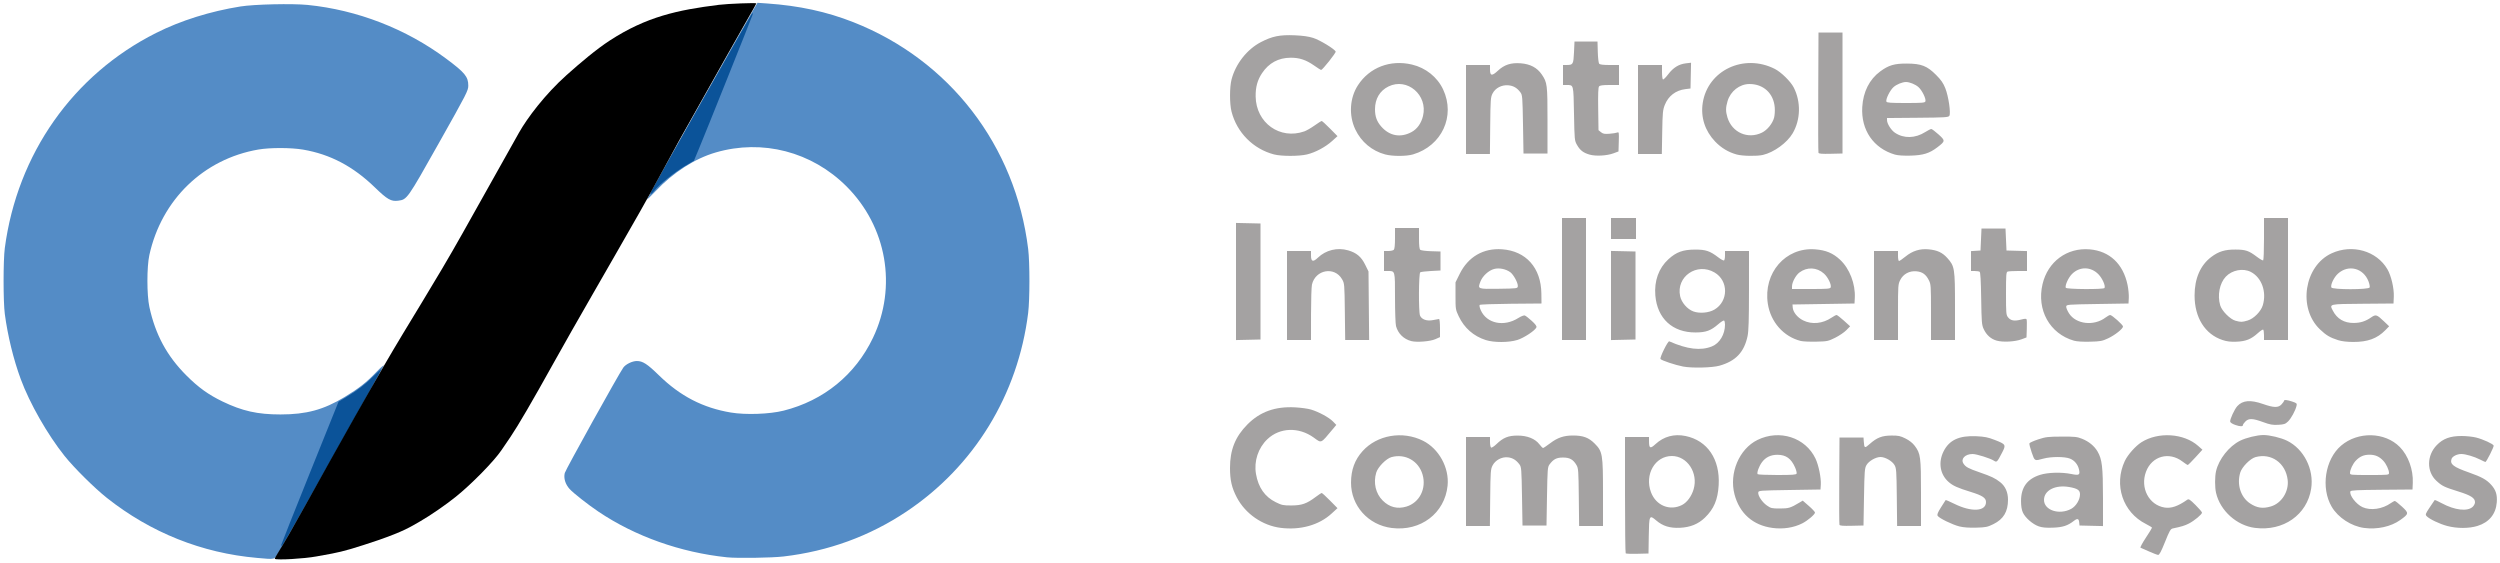 <?xml version="1.0" encoding="UTF-8" standalone="no"?>
<svg
   xmlns:dc="http://purl.org/dc/elements/1.1/"
   xmlns:cc="http://creativecommons.org/ns#"
   xmlns:rdf="http://www.w3.org/1999/02/22-rdf-syntax-ns#"
   xmlns:svg="http://www.w3.org/2000/svg"
   xmlns="http://www.w3.org/2000/svg"
   xmlns:sodipodi="http://sodipodi.sourceforge.net/DTD/sodipodi-0.dtd"
   xmlns:inkscape="http://www.inkscape.org/namespaces/inkscape"
   version="1.1"
   id="svg833"
   width="2500"
   height="563"
   viewBox="0 0 2500 563"
   sodipodi:docname="cic-logo.svg"
   inkscape:version="1.0.1 (3bc2e813f5, 2020-09-07)">
  <style></style>
  <defs
     id="defs837" />
  <sodipodi:namedview
     pagecolor="#ffffff"
     bordercolor="#666666"
     borderopacity="1"
     objecttolerance="10"
     gridtolerance="10"
     guidetolerance="10"
     inkscape:pageopacity="0"
     inkscape:pageshadow="2"
     inkscape:window-width="1920"
     inkscape:window-height="1017"
     id="namedview835"
     showgrid="false"
     inkscape:zoom="0.1297"
     inkscape:cx="-1212.3089"
     inkscape:cy="1519.94"
     inkscape:window-x="-8"
     inkscape:window-y="-8"
     inkscape:window-maximized="1"
     inkscape:current-layer="g1406"
     showguides="false" />
  <g
     inkscape:groupmode="layer"
     inkscape:label="Image"
     id="g841"
     style="display:inline">
    <g
       id="g1406"
       style="display:inline">
      <path
         style="display:inline;fill:#a4a2a2"
         d="m 2149,551.442 c -4.125,-1.859 -7.947,-3.543 -8.493,-3.742 -0.546,-0.199 1.816,-4.623 5.25,-9.831 3.434,-5.208 6.244,-9.777 6.244,-10.154 0,-0.377 -2.785,-2.092 -6.19,-3.811 -23.05,-11.636 -32.189,-38.997 -21.009,-62.904 2.883,-6.165 10.706,-14.998 16.593,-18.735 16.797,-10.663 42.473,-9.029 56.714,3.608 l 4.311,3.826 -6.959,7.632 c -3.828,4.198 -7.293,7.641 -7.701,7.65 -0.408,0.01 -2.781,-1.539 -5.274,-3.441 -13.461,-10.275 -30.625,-5.474 -36.492,10.206 -6.028,16.112 2.955,33.343 18.665,35.801 6.573,1.029 13.346,-1.311 22.577,-7.8 1.499,-1.054 2.623,-0.341 8.25,5.237 3.583,3.551 6.515,6.997 6.515,7.658 0,1.728 -7.712,8.131 -13.127,10.9 -4.144,2.119 -7.254,3.068 -16.011,4.89 -2.32,0.482 -3.268,2.117 -7.858,13.558 -3.805,9.483 -5.665,12.985 -6.862,12.92 -0.903,-0.049 -5.017,-1.61 -9.142,-3.469 z m -523.302,1.922 C 1625.314,552.981 1625,526.642 1625,494.833 V 437 h 12 12 l 0.015,4.25 c 0.026,7.234 1.183,7.743 6.487,2.854 8.323,-7.672 18.645,-10.455 30.042,-8.101 21.909,4.527 34.581,23.265 33.134,48.997 -0.822,14.61 -4.782,23.976 -13.825,32.699 -6.606,6.372 -14.581,9.611 -24.854,10.093 -10.146,0.477 -17.213,-1.715 -23.853,-7.399 -6.751,-5.779 -7.06,-5.137 -7.374,15.316 L 1648.5,553.5 l -11.052,0.281 c -6.079,0.154 -11.366,-0.033 -11.75,-0.417 z m 56.319,-48.373 c 5.027,-2.564 9.563,-8.739 11.62,-15.814 4.738,-16.297 -6.344,-33.177 -21.781,-33.177 -16.844,0 -27.499,18.515 -20.862,36.253 4.968,13.279 18.817,18.965 31.023,12.738 z m -401.386,22.865 c -18.302,-2.327 -35.272,-14.109 -43.828,-30.429 C 1231.777,487.843 1230,480.155 1230,468 c 0,-18.196 5.246,-31.293 17.459,-43.588 12.58,-12.664 27.731,-18.103 47.541,-17.067 5.775,0.302 12.975,1.291 16,2.198 7.788,2.335 18.114,7.947 22,11.956 l 3.31,3.415 -3.588,4.292 c -12.335,14.755 -10.968,14.153 -18.983,8.366 -14.912,-10.768 -33.932,-10.124 -46.294,1.567 -9.259,8.757 -13.646,22.066 -11.461,34.775 2.332,13.561 8.882,22.926 19.79,28.293 6.095,2.999 7.493,3.289 15.708,3.255 10.31,-0.043 15.308,-1.799 24.179,-8.497 2.889,-2.181 5.621,-3.966 6.071,-3.966 0.45,0 4.182,3.41 8.293,7.579 l 7.475,7.579 -5.953,5.458 c -12.568,11.524 -31.229,16.743 -50.917,14.24 z m 111.106,0.132 c -23.532,-2.968 -40.792,-22.224 -40.712,-45.42 0.044,-12.708 3.72,-22.732 11.518,-31.405 14.579,-16.216 39.984,-20.6 60.427,-10.428 15.938,7.93 26.424,27.059 24.618,44.907 -2.798,27.644 -26.99,45.987 -55.852,42.346 z m 14.65,-21.404 c 13.143,-3.955 20.242,-18.032 16.166,-32.053 -3.972,-13.665 -17.341,-21.168 -31.052,-17.429 -5.262,1.435 -13.595,9.9 -15.271,15.514 -3.05,10.216 -0.592,20.863 6.441,27.897 6.732,6.732 14.723,8.778 23.716,6.072 z M 1772.5,527.929 c -19.505,-2.584 -33.043,-14.561 -38.008,-33.622 -5.521,-21.195 4.689,-45.363 22.965,-54.36 22.052,-10.856 48.048,-2.484 58.07,18.701 3.115,6.584 5.707,19.381 5.28,26.062 L 1820.5,489.5 l -31,0.5 c -30.059,0.485 -31.008,0.561 -31.254,2.5 -0.404,3.178 3.888,9.648 8.598,12.958 4.014,2.822 4.952,3.042 12.992,3.042 8.845,0 10.664,-0.553 19.777,-6.013 l 3.112,-1.864 6.138,5.339 c 3.376,2.936 6.138,5.894 6.138,6.573 0,1.864 -7.31,8.083 -12.731,10.83 -8.605,4.36 -19.131,5.975 -29.769,4.565 z m 24.11,-54.356 c 0.301,-0.785 -0.41,-3.592 -1.58,-6.238 -3.896,-8.807 -8.997,-12.472 -17.466,-12.548 -6.725,-0.06 -12.021,2.481 -15.671,7.52 -2.949,4.072 -5.225,10.347 -4.296,11.849 0.287,0.464 9.059,0.844 19.494,0.844 15.511,0 19.072,-0.26 19.52,-1.427 z M 2255,527.898 c -18.308,-2.326 -34.829,-17.18 -38.94,-35.01 -1.297,-5.625 -1.297,-16.15 -6e-4,-21.774 2.751,-11.931 12.944,-24.835 23.99,-30.37 5.989,-3.001 17.116,-5.71 23.45,-5.71 6.232,0 17.413,2.689 23.483,5.648 16.884,8.23 27.188,28.664 24.187,47.966 -4.075,26.214 -27.875,42.845 -56.169,39.25 z m 15.911,-21.464 c 10.654,-3.164 18.13,-14.999 16.763,-26.54 -2.005,-16.929 -16.366,-27.103 -32.174,-22.792 -5.262,1.435 -13.595,9.9 -15.271,15.514 -3.568,11.949 0.477,24.615 9.841,30.811 6.946,4.597 12.694,5.426 20.841,3.006 z m 93.201,21.504 c -12.779,-1.694 -26.081,-10.383 -32.397,-21.162 -11.051,-18.857 -6.68,-47.379 9.367,-61.114 16.857,-14.429 43.828,-13.8 58.76,1.37 8.428,8.562 13.531,22.672 12.951,35.812 L 2412.5,489.5 l -30.787,0.265 c -24.306,0.209 -30.893,0.541 -31.291,1.578 -1.399,3.646 5.658,12.88 12.069,15.793 8.134,3.695 19.901,1.994 28.486,-4.119 1.558,-1.109 3.299,-2.016 3.87,-2.016 0.571,0 3.757,2.517 7.081,5.594 7.118,6.59 7.047,7.166 -1.65,13.394 -9.32,6.674 -23.042,9.691 -36.166,7.951 z M 2389,472.968 c 0,-3.169 -2.836,-9.183 -5.803,-12.307 -3.977,-4.187 -8.03,-5.946 -13.697,-5.946 -5.667,0 -9.72,1.759 -13.697,5.946 -2.967,3.124 -5.803,9.138 -5.803,12.307 0,1.973 0.564,2.032 19.5,2.032 18.936,0 19.5,-0.059 19.5,-2.032 z m -429.58,53.473 c -6.957,-1.72 -20.219,-8.175 -21.735,-10.578 -0.787,-1.247 -0.036,-3.188 3.284,-8.49 2.367,-3.78 4.466,-7.06 4.665,-7.288 0.199,-0.228 4.075,1.431 8.614,3.687 17.189,8.544 31.752,7.765 31.752,-1.699 0,-4.178 -3.534,-6.534 -15.194,-10.132 -13.322,-4.111 -17.819,-6.134 -22.218,-9.997 -8.548,-7.505 -10.536,-19.533 -5.045,-30.524 5.711,-11.432 15.619,-16.007 32.886,-15.186 8.204,0.39 11.583,1.069 18.229,3.661 11.229,4.379 11.513,4.854 7.515,12.566 -5.088,9.813 -5.38,10.104 -8.257,8.238 -3.716,-2.41 -17.347,-6.697 -21.296,-6.697 -7.518,0 -12.207,4.929 -9.141,9.609 2.247,3.429 4.823,4.82 16.223,8.763 11.794,4.079 15.394,5.8 20.469,9.787 5.138,4.037 7.829,10.063 7.829,17.531 0,11.944 -4.486,19.455 -14.589,24.428 -5.978,2.943 -7.554,3.266 -17.245,3.532 -7.056,0.194 -12.724,-0.215 -16.746,-1.21 z m 79.291,-0.097 c -6.042,-2.094 -13.446,-8.55 -15.833,-13.805 -1.252,-2.756 -1.838,-6.42 -1.847,-11.539 -0.022,-13.593 6.115,-22.044 18.968,-26.121 7.911,-2.509 21.46,-2.888 31.319,-0.876 7.858,1.603 8.917,0.978 7.675,-4.528 -1.126,-4.992 -4.496,-9.058 -9.002,-10.861 -5.273,-2.11 -18.709,-2.115 -26.533,-0.01 -9.129,2.456 -8.634,2.711 -11.722,-6.052 -1.54,-4.372 -2.586,-8.507 -2.324,-9.189 0.262,-0.682 4.213,-2.47 8.781,-3.973 7.499,-2.467 9.76,-2.739 23.305,-2.798 13.263,-0.058 15.637,0.191 20.5,2.151 6.926,2.792 12.284,7.18 15.53,12.718 4.536,7.74 5.434,15.37 5.453,46.322 l 0.017,28.282 -11.75,-0.282 -11.75,-0.282 -0.313,-3.25 c -0.357,-3.706 -1.837,-4.093 -5.302,-1.387 -6.166,4.816 -11.169,6.444 -20.885,6.796 -6.994,0.254 -10.763,-0.093 -14.289,-1.315 z m 32.496,-17.495 c 4.866,-2.662 8.793,-9.155 8.793,-14.538 0,-4.134 -2.441,-5.799 -10.656,-7.266 -14.008,-2.501 -25.344,3.271 -25.344,12.905 0,10.326 15.395,15.36 27.207,8.898 z m 375.995,17.129 c -7.595,-1.99 -17.978,-6.969 -20.62,-9.887 -1.391,-1.537 -1.11,-2.321 3.089,-8.64 2.54,-3.823 4.791,-7.151 5.002,-7.395 0.211,-0.245 3.442,1.207 7.18,3.226 12.889,6.962 25.639,8.424 30.84,3.538 1.269,-1.192 2.307,-3.234 2.307,-4.538 0,-4.239 -4.056,-6.875 -16.603,-10.787 -14.22,-4.434 -16.311,-5.451 -22.01,-10.704 -9.92,-9.144 -9.73,-25.325 0.42,-35.721 6.356,-6.51 13.364,-9.068 24.836,-9.068 4.712,0 11.251,0.695 14.53,1.545 7.161,1.856 16.827,6.292 17.494,8.029 0.44,1.146 -7.272,16.426 -8.29,16.426 -0.244,0 -2.565,-1.075 -5.16,-2.388 -6.056,-3.067 -14.649,-5.612 -18.948,-5.612 -4.272,0 -8.938,2.384 -9.765,4.989 -1.678,5.287 1.772,7.949 17.497,13.501 12.729,4.494 17.561,7.176 22.213,12.324 4.632,5.128 6.158,9.973 5.545,17.61 -0.941,11.719 -7.677,19.926 -19.3,23.516 -8.512,2.629 -20.308,2.644 -30.256,0.037 z M 1466,481.5 V 437 h 12 12 v 4.941 c 0,2.718 0.492,5.245 1.093,5.617 0.601,0.372 2.964,-1.13 5.25,-3.336 6.799,-6.562 11.853,-8.628 21.157,-8.648 9.789,-0.021 17.644,3.127 21.976,8.806 1.519,1.991 3.134,3.621 3.59,3.621 0.456,0 3.692,-2.168 7.193,-4.817 7.365,-5.575 13.605,-7.683 22.741,-7.683 10.078,0 15.673,2.062 21.554,7.945 8.018,8.02 8.446,10.546 8.446,49.871 V 526 h -11.944 -11.944 l -0.306,-28.75 c -0.284,-26.638 -0.453,-28.999 -2.306,-32.145 -3.315,-5.628 -6.779,-7.571 -13.5,-7.571 -6.37,0 -9.52,1.605 -13.438,6.849 -1.942,2.599 -2.091,4.45 -2.562,31.938 L 1546.5,525.5 h -12 -12 l -0.5,-29.179 c -0.471,-27.488 -0.62,-29.339 -2.562,-31.938 -3.266,-4.371 -6.868,-6.567 -11.574,-7.057 -6.096,-0.635 -12.546,2.81 -15.306,8.175 -1.909,3.711 -2.08,6.039 -2.365,32.25 L 1489.886,526 H 1477.943 1466 Z m 373.47,43.282 c -0.271,-0.705 -0.374,-20.632 -0.231,-44.282 l 0.261,-43 h 12 12 l 0.285,4 c 0.489,6.864 0.837,7.006 5.966,2.446 7.18,-6.384 12.28,-8.354 21.749,-8.402 6.934,-0.035 8.8,0.359 14,2.958 3.896,1.947 7.131,4.504 9.224,7.292 5.858,7.801 6.276,10.957 6.276,47.387 V 526 h -11.944 -11.944 l -0.306,-28.75 c -0.285,-26.723 -0.449,-28.997 -2.329,-32.25 -2.311,-3.998 -9.303,-8 -13.977,-8 -4.674,0 -11.667,4.002 -13.977,8 -1.864,3.226 -2.062,5.734 -2.523,32 l -0.5,28.5 -11.769,0.282 c -8.858,0.212 -11.891,-0.035 -12.261,-1 z M 2235.5,425.018 c -2.946,-0.996 -5.133,-2.374 -5.323,-3.354 -0.42,-2.164 4.312,-12.478 7.131,-15.54 5.396,-5.863 13.166,-6.506 25.692,-2.124 10.868,3.801 15.275,3.886 18.548,0.354 1.349,-1.455 2.452,-3.03 2.452,-3.5 0,-1.309 3.151,-1.022 8.4,0.767 4.376,1.491 4.706,1.831 4.132,4.25 -1.142,4.807 -5.424,12.652 -8.531,15.629 -2.65,2.539 -3.981,2.989 -9.784,3.31 -5.604,0.31 -8.114,-0.141 -15.158,-2.719 -10.376,-3.798 -14.3,-3.94 -17.604,-0.636 -1.35,1.35 -2.454,2.877 -2.454,3.393 0,1.794 -2.529,1.851 -7.5,0.171 z M 1683.053,366.54 c -7.708,-1.465 -21.69,-6.143 -22.557,-7.546 -0.903,-1.461 7.421,-18.245 8.757,-17.656 18.158,7.999 31.429,9.574 42.691,5.068 7.685,-3.075 13.056,-12.039 13.056,-21.79 0,-1.924 -0.416,-3.755 -0.925,-4.07 -0.509,-0.314 -3.096,1.309 -5.75,3.607 -7.55,6.537 -12.299,8.266 -22.825,8.31 -22.983,0.095 -38.212,-13.92 -40.159,-36.961 -1.234,-14.598 3.387,-27.397 13.095,-36.27 7.859,-7.183 14.509,-9.598 26.564,-9.646 10.715,-0.043 14.923,1.365 23.297,7.791 2.639,2.025 5.226,3.417 5.75,3.093 0.524,-0.324 0.953,-2.587 0.953,-5.03 V 251 h 12 12 l -0.017,39.25 c -0.013,29.849 -0.354,40.838 -1.423,45.881 -3.409,16.083 -11.863,24.987 -28.06,29.555 -7.397,2.086 -27.488,2.557 -36.447,0.854 z m 31.342,-56.926 c 14.167,-8.303 14.246,-28.88 0.142,-37.146 -17.611,-10.321 -38.601,4.146 -34.405,23.712 1.355,6.318 7.149,13.013 13.191,15.242 6.168,2.276 15.464,1.478 21.072,-1.809 z m -303.055,31.492 c -7.648,-1.976 -13.225,-7.431 -15.324,-14.988 -0.553,-1.99 -1.007,-14.739 -1.01,-28.332 C 1394.999,270.093 1395.251,271 1387.566,271 H 1384 v -10 -10 h 4.3 c 2.365,0 4.84,-0.54 5.5,-1.2 0.778,-0.778 1.2,-4.822 1.2,-11.5 V 228 h 12 12 v 10.378 c 0,7.312 0.385,10.697 1.304,11.46 0.717,0.595 5.555,1.213 10.75,1.372 L 1440.5,251.5 v 9.5 9.5 l -9.5,0.5 c -5.225,0.275 -10.062,0.864 -10.75,1.309 -1.556,1.007 -1.783,39.16 -0.256,43.174 1.518,3.993 6.999,5.898 13.165,4.576 2.717,-0.583 5.367,-1.059 5.89,-1.059 0.531,0 0.951,3.998 0.951,9.056 v 9.056 l -4.668,2.065 c -5.126,2.268 -18.515,3.344 -23.992,1.929 z m 74.457,-1.037 c -12.245,-3.915 -21.546,-12.096 -27.113,-23.846 -3.094,-6.53 -3.185,-7.114 -3.185,-20.3 v -13.577 l 4.223,-8.521 c 8.437,-17.023 23.649,-25.855 42.277,-24.546 24.04,1.69 39.044,18.542 39.372,44.22 l 0.128,10 -30.465,0.265 c -16.756,0.146 -30.86,0.66 -31.344,1.144 -0.505,0.505 -0.059,2.731 1.048,5.235 5.947,13.443 23.147,17.022 37.639,7.831 2.754,-1.747 5.517,-2.803 6.465,-2.472 0.911,0.318 4.03,2.743 6.931,5.39 3.695,3.37 5.087,5.303 4.645,6.453 -1.206,3.142 -12.456,10.584 -19.104,12.638 -8.57,2.647 -23.383,2.687 -31.52,0.086 z m 32.011,-53.737 c 0.438,-3.077 -4.227,-11.782 -7.602,-14.185 -4.503,-3.206 -11.136,-4.513 -16.11,-3.173 -5.505,1.482 -11.556,7.042 -13.66,12.552 -2.904,7.603 -3.025,7.555 18.29,7.246 18.397,-0.267 18.779,-0.316 19.082,-2.44 z m 282.945,54.642 c -17.185,-4.319 -30.127,-18.951 -32.926,-37.224 -4.718,-30.804 17.76,-56.681 47.269,-54.419 10.754,0.824 17.793,3.746 24.919,10.345 9.559,8.85 15.516,24.258 14.778,38.227 L 1854.5,303.5 l -31,0.5 -31,0.5 0.207,2.886 c 0.34,4.749 4.642,10.111 10.422,12.992 8.778,4.374 19.551,3.31 28.578,-2.824 2.067,-1.404 4.251,-2.553 4.855,-2.553 0.604,0 3.903,2.539 7.332,5.642 l 6.235,5.642 -3.814,3.919 c -2.098,2.155 -7.119,5.556 -11.159,7.557 -7.024,3.479 -7.853,3.649 -19,3.897 -6.41,0.142 -13.341,-0.165 -15.401,-0.682 z m 29.899,-53.512 c 1.017,-2.651 -2.604,-10.185 -6.655,-13.845 -7.138,-6.449 -17.02,-6.878 -24.646,-1.069 -3.584,2.73 -7.352,9.786 -7.352,13.768 V 289 h 19.031 c 16.202,0 19.119,-0.229 19.621,-1.538 z m 166.051,53.178 c -5.809,-1.64 -10.257,-5.611 -13.042,-11.64 -1.897,-4.106 -2.114,-6.776 -2.479,-30.5 -0.277,-17.983 -0.752,-26.227 -1.542,-26.735 -0.628,-0.404 -2.829,-0.742 -4.891,-0.75 L 1971,271 v -9.945 -9.945 l 4.75,-0.305 4.75,-0.305 0.5,-11 0.5,-11 h 12 12 l 0.5,11 0.5,11 10.25,0.285 10.25,0.285 V 261.035 271 h -8.918 c -4.905,0 -9.63,0.273 -10.5,0.607 -1.374,0.527 -1.582,3.403 -1.582,21.865 0,19.787 0.139,21.435 2.012,23.816 2.655,3.375 6.323,4.049 12.818,2.354 4.108,-1.072 5.436,-1.114 5.793,-0.183 0.255,0.664 0.332,4.982 0.17,9.596 l -0.293,8.388 -5,1.873 c -6.499,2.434 -18.578,3.079 -24.796,1.324 z m 77.296,0.059 c -24.264,-6.923 -37.54,-30.811 -31.46,-56.606 5.305,-22.506 24.485,-36.647 47.118,-34.738 19.874,1.676 33.517,14.475 37.895,35.548 0.846,4.072 1.405,9.922 1.243,13 L 2128.5,303.5 l -31,0.5 c -30.045,0.485 -31.009,0.562 -31.286,2.5 -0.157,1.1 1.085,4.16 2.76,6.801 6.988,11.014 24.988,13.067 36.64,4.18 1.789,-1.364 3.845,-2.474 4.569,-2.466 1.817,0.019 12.817,9.848 12.817,11.452 0,2.26 -7.999,8.638 -14.861,11.849 -6,2.808 -7.666,3.118 -18.123,3.38 -7.232,0.181 -13.19,-0.19 -16.016,-0.996 z m 30.487,-52.678 c 1.246,-2.015 -2.063,-9.585 -5.96,-13.638 -7.578,-7.88 -18.863,-8.047 -26.516,-0.394 -3.644,3.644 -7.122,11.274 -6.272,13.761 0.533,1.561 37.789,1.822 38.748,0.271 z M 2222.5,340.021 c -17.499,-5.786 -27.927,-22.409 -27.927,-44.521 0,-16.97 5.76,-30.255 16.704,-38.527 7.323,-5.534 13.685,-7.483 24.222,-7.417 10.216,0.064 13.253,1.093 21.416,7.264 2.978,2.252 5.791,3.862 6.25,3.578 0.459,-0.284 0.835,-9.939 0.835,-21.457 V 218 h 12 12 v 61 61 h -12 -12 v -4.941 c 0,-2.718 -0.376,-5.174 -0.837,-5.458 -0.46,-0.284 -2.818,1.276 -5.239,3.468 -6.784,6.14 -12.045,8.261 -21.383,8.624 -5.996,0.233 -9.567,-0.192 -14.041,-1.672 z m 25.24,-19.536 c 6.09,-1.809 13.2,-9.002 15.072,-15.249 4.019,-13.414 -1.146,-27.733 -12.021,-33.327 -7.733,-3.978 -18.688,-1.895 -24.981,4.75 -6.239,6.588 -8.581,18.613 -5.593,28.726 1.642,5.557 10.026,13.965 15.318,15.362 5.554,1.466 6.451,1.447 12.205,-0.262 z M 2338,340.118 c -8.175,-2.638 -11.838,-4.821 -18.082,-10.777 -22.256,-21.228 -15.719,-63.47 11.769,-76.055 20.557,-9.411 44.928,-2.449 55.686,15.908 3.828,6.532 6.785,19.174 6.424,27.464 L 2393.5,303.5 l -30.787,0.265 c -34.231,0.294 -33.368,0.095 -29.874,6.889 4.21,8.187 11.319,12.376 20.879,12.303 6.729,-0.051 11.806,-1.661 17.349,-5.502 4.734,-3.281 5.667,-2.998 12.944,3.932 l 5.131,4.885 -3.821,3.915 c -8.16,8.361 -17.708,11.842 -32.252,11.761 -6.299,-0.035 -11.448,-0.66 -15.069,-1.829 z m 31.653,-52.655 c 0.325,-0.846 -0.191,-3.582 -1.145,-6.08 -5.098,-13.348 -20.1,-17.167 -30.506,-7.765 -4.051,3.66 -7.672,11.194 -6.655,13.845 0.885,2.306 37.421,2.306 38.306,0 z M 1236,281.5 v -58.562 l 12.25,0.281 12.25,0.281 v 58 58 l -12.25,0.281 -12.25,0.281 z m 51,14 V 251 h 12 12 v 4.531 c 0,6.144 2.031,6.801 6.821,2.209 8.055,-7.724 19.537,-10.522 30.316,-7.389 8.401,2.442 13.135,6.424 17.021,14.314 l 3.343,6.786 0.32,34.274 0.32,34.274 h -11.978 -11.978 l -0.342,-28.25 c -0.337,-27.796 -0.381,-28.318 -2.776,-32.5 -7.487,-13.072 -26.627,-9.685 -30.108,5.327 -0.5,2.157 -0.92,15.51 -0.934,29.673 L 1311,340 h -12 -12 z M 1562,279 v -61 h 12 12 v 61 61 h -12 -12 z m 49,16.5 v -44.562 l 12.25,0.281 12.25,0.281 v 44 44 l -12.25,0.281 -12.25,0.281 z m 263,0 V 251 h 12 12 v 5 c 0,2.75 0.456,5 1.014,5 0.558,0 3.486,-2.013 6.507,-4.474 6.96,-5.669 14.429,-8.006 23.021,-7.204 8.724,0.815 13.817,3.172 18.782,8.695 7.339,8.163 7.675,10.288 7.675,48.598 V 340 h -12 -12 v -27.788 c 0,-26.846 -0.076,-27.937 -2.25,-32.191 -2.919,-5.713 -6.459,-8.199 -12.425,-8.725 -6.91,-0.61 -13.072,2.712 -16.075,8.667 -2.172,4.308 -2.25,5.421 -2.25,32.25 V 340 h -12 -12 z m -263,-67 V 218 h 12.5 12.5 v 10.5 10.5 h -12.5 -12.5 z m -337,-74.07 c -20.831,-5.446 -37.156,-21.928 -42.485,-42.89 -1.98,-7.789 -1.965,-24.391 0.028,-32.045 4.079,-15.66 15.446,-30.145 29.321,-37.363 11.328,-5.894 18.971,-7.448 33.636,-6.841 8.335,0.345 14.048,1.148 18.706,2.63 6.691,2.129 21.494,11.134 22.466,13.668 0.461,1.2 -13.207,18.427 -14.599,18.401 -0.315,-0.006 -3.439,-2.013 -6.942,-4.459 -8.154,-5.695 -14.756,-7.875 -23.631,-7.804 -12.113,0.097 -21.668,5.281 -28.445,15.43 -4.607,6.899 -6.542,13.949 -6.407,23.344 0.379,26.38 24.276,43.495 48.7,34.877 2.141,-0.755 6.732,-3.399 10.202,-5.875 3.47,-2.476 6.689,-4.502 7.155,-4.502 0.465,0 4.21,3.411 8.321,7.579 l 7.475,7.579 -5.376,4.863 c -6.694,6.055 -16.85,11.466 -25.227,13.441 -8.055,1.899 -25.578,1.881 -32.897,-0.032 z m 111.105,-0.013 c -13.16,-3.539 -23.871,-12.507 -29.767,-24.922 -6.701,-14.11 -5.672,-31.517 2.618,-44.274 11.573,-17.81 32.348,-25.774 53.952,-20.681 13.843,3.263 25.411,12.504 31.236,24.951 12.466,26.64 -1.308,56.363 -30.074,64.897 -6.734,1.998 -20.589,2.012 -27.964,0.029 z m 26.323,-22.292 c 5.711,-3.042 9.806,-8.759 11.584,-16.171 5.009,-20.881 -15.795,-38.655 -34.521,-29.493 C 1379.816,90.705 1375,98.844 1375,109.26 c 0,7.246 1.816,12.25 6.29,17.333 8.248,9.37 19.17,11.375 30.137,5.532 z m 178.24,22.505 c -6.303,-1.778 -9.601,-4.309 -12.668,-9.719 -2.453,-4.329 -2.509,-4.913 -3,-31.2 -0.553,-29.655 -0.304,-28.668 -7.25,-28.696 L 1563,85 V 75 65 l 3.75,-0.015 c 6.309,-0.026 6.694,-0.701 7.25,-12.695 L 1574.5,41.5 h 11.5 11.5 l 0.287,10.442 c 0.158,5.743 0.775,11.031 1.373,11.75 C 1599.912,64.599 1603.12,65 1609.622,65 H 1619 v 10 10 h -9.378 c -6.884,0 -9.691,0.378 -10.557,1.421 -0.846,1.02 -1.093,7.401 -0.872,22.59 l 0.307,21.169 2.486,2.011 c 2.055,1.662 3.53,1.932 8.5,1.557 3.308,-0.25 6.818,-0.8 7.802,-1.223 1.658,-0.712 1.767,-0.055 1.5,9.074 l -0.288,9.842 -5,1.865 c -6.56,2.447 -17.662,3.064 -23.832,1.323 z m 147.02,-0.132 c -8.264,-2.272 -15.462,-6.592 -21.507,-12.91 -10.241,-10.703 -14.65,-24.391 -12.445,-38.636 5.049,-32.619 41.126,-49.685 72.021,-34.071 6.414,3.241 15.893,12.55 19.008,18.664 7.3,14.331 6.87,32.165 -1.103,45.769 -5.57,9.505 -18.762,19.087 -29.774,21.625 -6.056,1.396 -20.395,1.155 -26.201,-0.441 z m 25.303,-21.895 c 5.306,-2.614 10.502,-9.015 12.094,-14.896 0.626,-2.314 0.923,-6.921 0.66,-10.237 -1.121,-14.12 -11.279,-23.512 -25.36,-23.449 -9.799,0.044 -18.874,7.153 -21.828,17.1 -1.927,6.488 -1.959,10.222 -0.141,16.264 4.562,15.159 20.478,22.164 34.575,15.217 z M 1895,154.619 c -21.501,-6.238 -34.108,-24.574 -32.743,-47.619 0.902,-15.217 7.184,-27.648 17.994,-35.606 8.464,-6.231 14.184,-7.906 26.749,-7.833 14.317,0.083 20.09,2.337 29.066,11.348 5.052,5.072 7.186,8.153 9.255,13.366 3.197,8.051 5.668,24.934 4.03,27.532 -0.96,1.522 -4.178,1.721 -31.709,1.958 L 1887,118.029 l 0.016,2.236 c 0.025,3.433 4.133,9.92 7.881,12.446 8.897,5.996 20.279,5.735 30.422,-0.697 2.613,-1.657 5.297,-3.012 5.965,-3.011 0.668,9.9e-4 3.915,2.436 7.215,5.412 6.939,6.258 6.899,6.728 -1.091,12.843 -7.96,6.092 -14.217,8.039 -26.909,8.376 -6.94,0.184 -12.661,-0.191 -15.5,-1.014 z m 30.39,-53.191 c 0.939,-2.446 -3.277,-11.121 -6.988,-14.38 -3.091,-2.714 -8.809,-5.036 -12.401,-5.036 -3.592,0 -9.31,2.322 -12.401,5.036 -3.588,3.15 -8.086,12.241 -7.2,14.55 0.436,1.135 4.147,1.403 19.463,1.403 16.288,0 19.009,-0.219 19.528,-1.573 z M 1466,109.5 V 65 h 12 12 v 4.531 c 0,6.422 1.946,6.728 7.823,1.231 6.467,-6.049 13.083,-8.209 22.873,-7.469 9.527,0.721 16.449,4.383 21.04,11.133 5.529,8.129 5.762,9.99 5.763,46.073 l 9e-4,33 h -12 -12 l -0.5,-29.179 c -0.471,-27.488 -0.62,-29.339 -2.562,-31.938 -3.374,-4.515 -7,-6.636 -12.114,-7.088 -6.606,-0.583 -12.942,2.714 -15.767,8.205 -1.911,3.713 -2.079,6.024 -2.352,32.25 L 1489.912,154 H 1477.956 1466 Z m 172,0 V 65 h 12 12 v 6.941 c 0,3.818 0.415,7.197 0.921,7.51 0.507,0.313 2.89,-2.023 5.296,-5.191 5.088,-6.699 10.596,-10.096 17.749,-10.943 l 5.095,-0.603 -0.281,12.893 L 1690.5,88.5 l -5.039,0.615 c -9.733,1.188 -17.096,6.828 -20.669,15.833 -1.978,4.987 -2.241,7.764 -2.582,27.301 L 1661.831,154 H 1649.916 1638 Z m 180.471,43.282 C 1818.202,152.077 1818.098,124.725 1818.241,92 L 1818.5,32.5 h 12 12 V 93 153.5 l -11.769,0.282 c -8.859,0.212 -11.89,-0.035 -12.259,-1 z"
         id="path1414"
         sodipodi:nodetypes="sssssssscssssssssssssssscccsssssssccsssssssssssssscssssssssscssssssssssssssssssscssssscsssssssssssssssssssssssssssssscsssssssssssssssssssssssssssssssssssscsssssssssssssscccsssccssssssssssssssssssssssssssssccccsssssssssscccssssscccsssssccccsscccsssssscccssssscsssssssssssssssssssssssssssssscccsssssssssssssscccssscccssscccsssssscssssscssscsscsssssssssssssssssscccssssscsssssssscssssssscccccccccccccccssssssscssssssscsssssssssssssssssssssscccccccssssssssssssssssscssssscsssssssscccccccccccccsssscccccssssccccccccccccccccccccccccccsssssscccsssssccccccccccccccscssssssssssssscssccsssssssssssssssssscccsscccssscccssscsssscsssssssssssssssssscssssssscsssssssccsssssssccccssssscccsssssccccccccsssscccsssccccsscccccss" />
      <path
         style="display:inline;fill:#548cc6"
         d="M 257,557.895 C 201.97,553.089 150.586,532.546 106.836,497.861 94.488,488.071 74.032,467.791 64.613,456 47.478,434.55 29.626,403.245 20.7,378.997 13.473,359.362 7.709,335.778 4.814,314 c -1.641,-12.348 -1.641,-53.652 0,-66 C 17.324,153.889 72.997,74.733 156.047,32.977 180.771,20.546 210.169,11.317 240.5,6.466 c 13.691,-2.19 51.813,-3.064 67.074,-1.539 49.635,4.961 98.503,23.909 138.575,53.732 18.786,13.981 22.137,18.064 22.137,26.975 0,4.94 -1.37,7.617 -29.393,57.41 -31.761,56.436 -31.777,56.459 -40.705,57.657 -7.081,0.95 -10.836,-1.193 -23.351,-13.321 -21.747,-21.075 -44.624,-33.114 -71.764,-37.765 -11.979,-2.053 -33.051,-2.092 -44.693,-0.083 -54.831,9.463 -96.857,50.134 -109.022,105.508 -2.599,11.828 -2.588,39.891 0.02,51.907 6.024,27.753 17.523,49.017 37.09,68.584 11.936,11.936 21.927,19.131 36.031,25.949 19.754,9.548 35.089,12.978 58,12.971 25.86,-0.008 43.103,-4.688 64.011,-17.373 14.565,-8.837 21.775,-14.515 31.935,-25.149 4.327,-4.529 7.632,-7.337 7.346,-6.24 -0.568,2.172 -97.178,174.246 -104.464,186.062 -5.106,8.282 -3.362,7.802 -22.328,6.145 z m 470,-0.583 c -46.554,-4.892 -91.8,-20.956 -128.5,-45.623 -10.348,-6.955 -25.226,-18.644 -28.883,-22.691 -4.308,-4.768 -6.149,-10.861 -4.841,-16.016 0.854,-3.365 53.748,-98.615 58.502,-105.349 2.397,-3.395 8.903,-6.581 13.504,-6.612 5.925,-0.04 10.468,2.894 22.171,14.315 21.317,20.804 43.973,32.517 71.945,37.195 14.853,2.484 38.731,1.631 52.686,-1.882 40.162,-10.109 71.801,-35.91 89.436,-72.931 24.283,-50.978 13.778,-111.043 -26.459,-151.28 -34.757,-34.757 -84.133,-47.582 -130.845,-33.985 -20.941,6.096 -42.535,19.993 -60.164,38.72 -4.703,4.996 -8.551,8.651 -8.551,8.121 0,-0.972 97.101,-174.097 105.805,-188.643 L 757.5,2.806 767,3.461 c 32.04,2.208 59.61,8.184 86.364,18.72 96.23,37.897 162.114,123.382 174.812,226.819 1.669,13.593 1.658,50.54 -0.019,64 -10.187,81.776 -54.089,153.427 -121.658,198.556 -36.895,24.642 -78.043,39.666 -123.058,44.932 -11.738,1.373 -46.403,1.88 -56.442,0.825 z"
         id="path1410"
         sodipodi:insensitive="true" />
      <path
         style="display:inline;fill:#0b5399;fill-opacity:1"
         d="m 281.031,545.464 c 0.017,-0.53 12.96,-33.09 28.763,-72.354 l 28.732,-71.39 8.55,-5.158 c 11.06,-6.672 18.804,-12.692 27.166,-21.118 3.708,-3.737 6.938,-6.598 7.177,-6.359 0.548,0.548 -96.989,173.887 -98.966,175.879 -0.799,0.805 -1.439,1.03 -1.422,0.5 z M 651.129,191.75 C 659.03,176.921 750.588,15.106 751.703,14 c 1.347,-1.336 1.431,-1.227 0.771,1 -0.84,2.835 -47.295,118.849 -54.1,135.106 l -4.439,10.606 -9.076,5.373 c -10.061,5.955 -25.988,18.776 -30.222,24.327 -3.052,4.002 -5.405,4.9 -3.507,1.339 z"
         id="path1408"
         sodipodi:insensitive="true" />
      <path
         d="m 274.823,558.869 c -0.697,-0.442 4.86,-8.266 14.21,-24.618 18.697,-32.697 54.856,-99.287 95.014,-168.65 25.138,-43.419 50.231,-81.917 78.578,-132.464 28.587,-50.975 53.941,-96.169 56.341,-100.431 8.193,-14.545 25.974,-38.285 47.564,-57.581 13.726,-12.268 29.804,-25.885 43.322,-34.661 36.555,-23.731 67.659,-30.487 109.037,-35.635 9.075,-1.129 37.482,-2.22 37.482,-1.44 0,0.256 -3.488,6.514 -7.752,13.906 -6.84,11.86 -29.876,52.731 -69.032,122.478 -6.733,11.994 -24.126,44.705 -39.692,72.067 -31.655,55.644 -65.062,112.921 -86.08,150.778 -20.953,37.739 -36.044,63.618 -43.317,74.282 -3.579,5.247 -7.645,11.227 -9.036,13.289 -7.445,11.036 -29.921,33.963 -45.742,46.659 -10.043,8.059 -25.312,18.581 -35.413,24.402 -10.303,5.938 -16.575,10.082 -42.417,19.041 -9.879,3.425 -19.382,6.366 -27.623,8.847 -12.707,3.824 -24.52,5.587 -33.793,7.296 -12.445,2.294 -39.427,3.843 -41.65,2.434 z"
         id="path1428"
         sodipodi:nodetypes="sssssssssssssssssssss" />
    </g>
  </g>
</svg>
